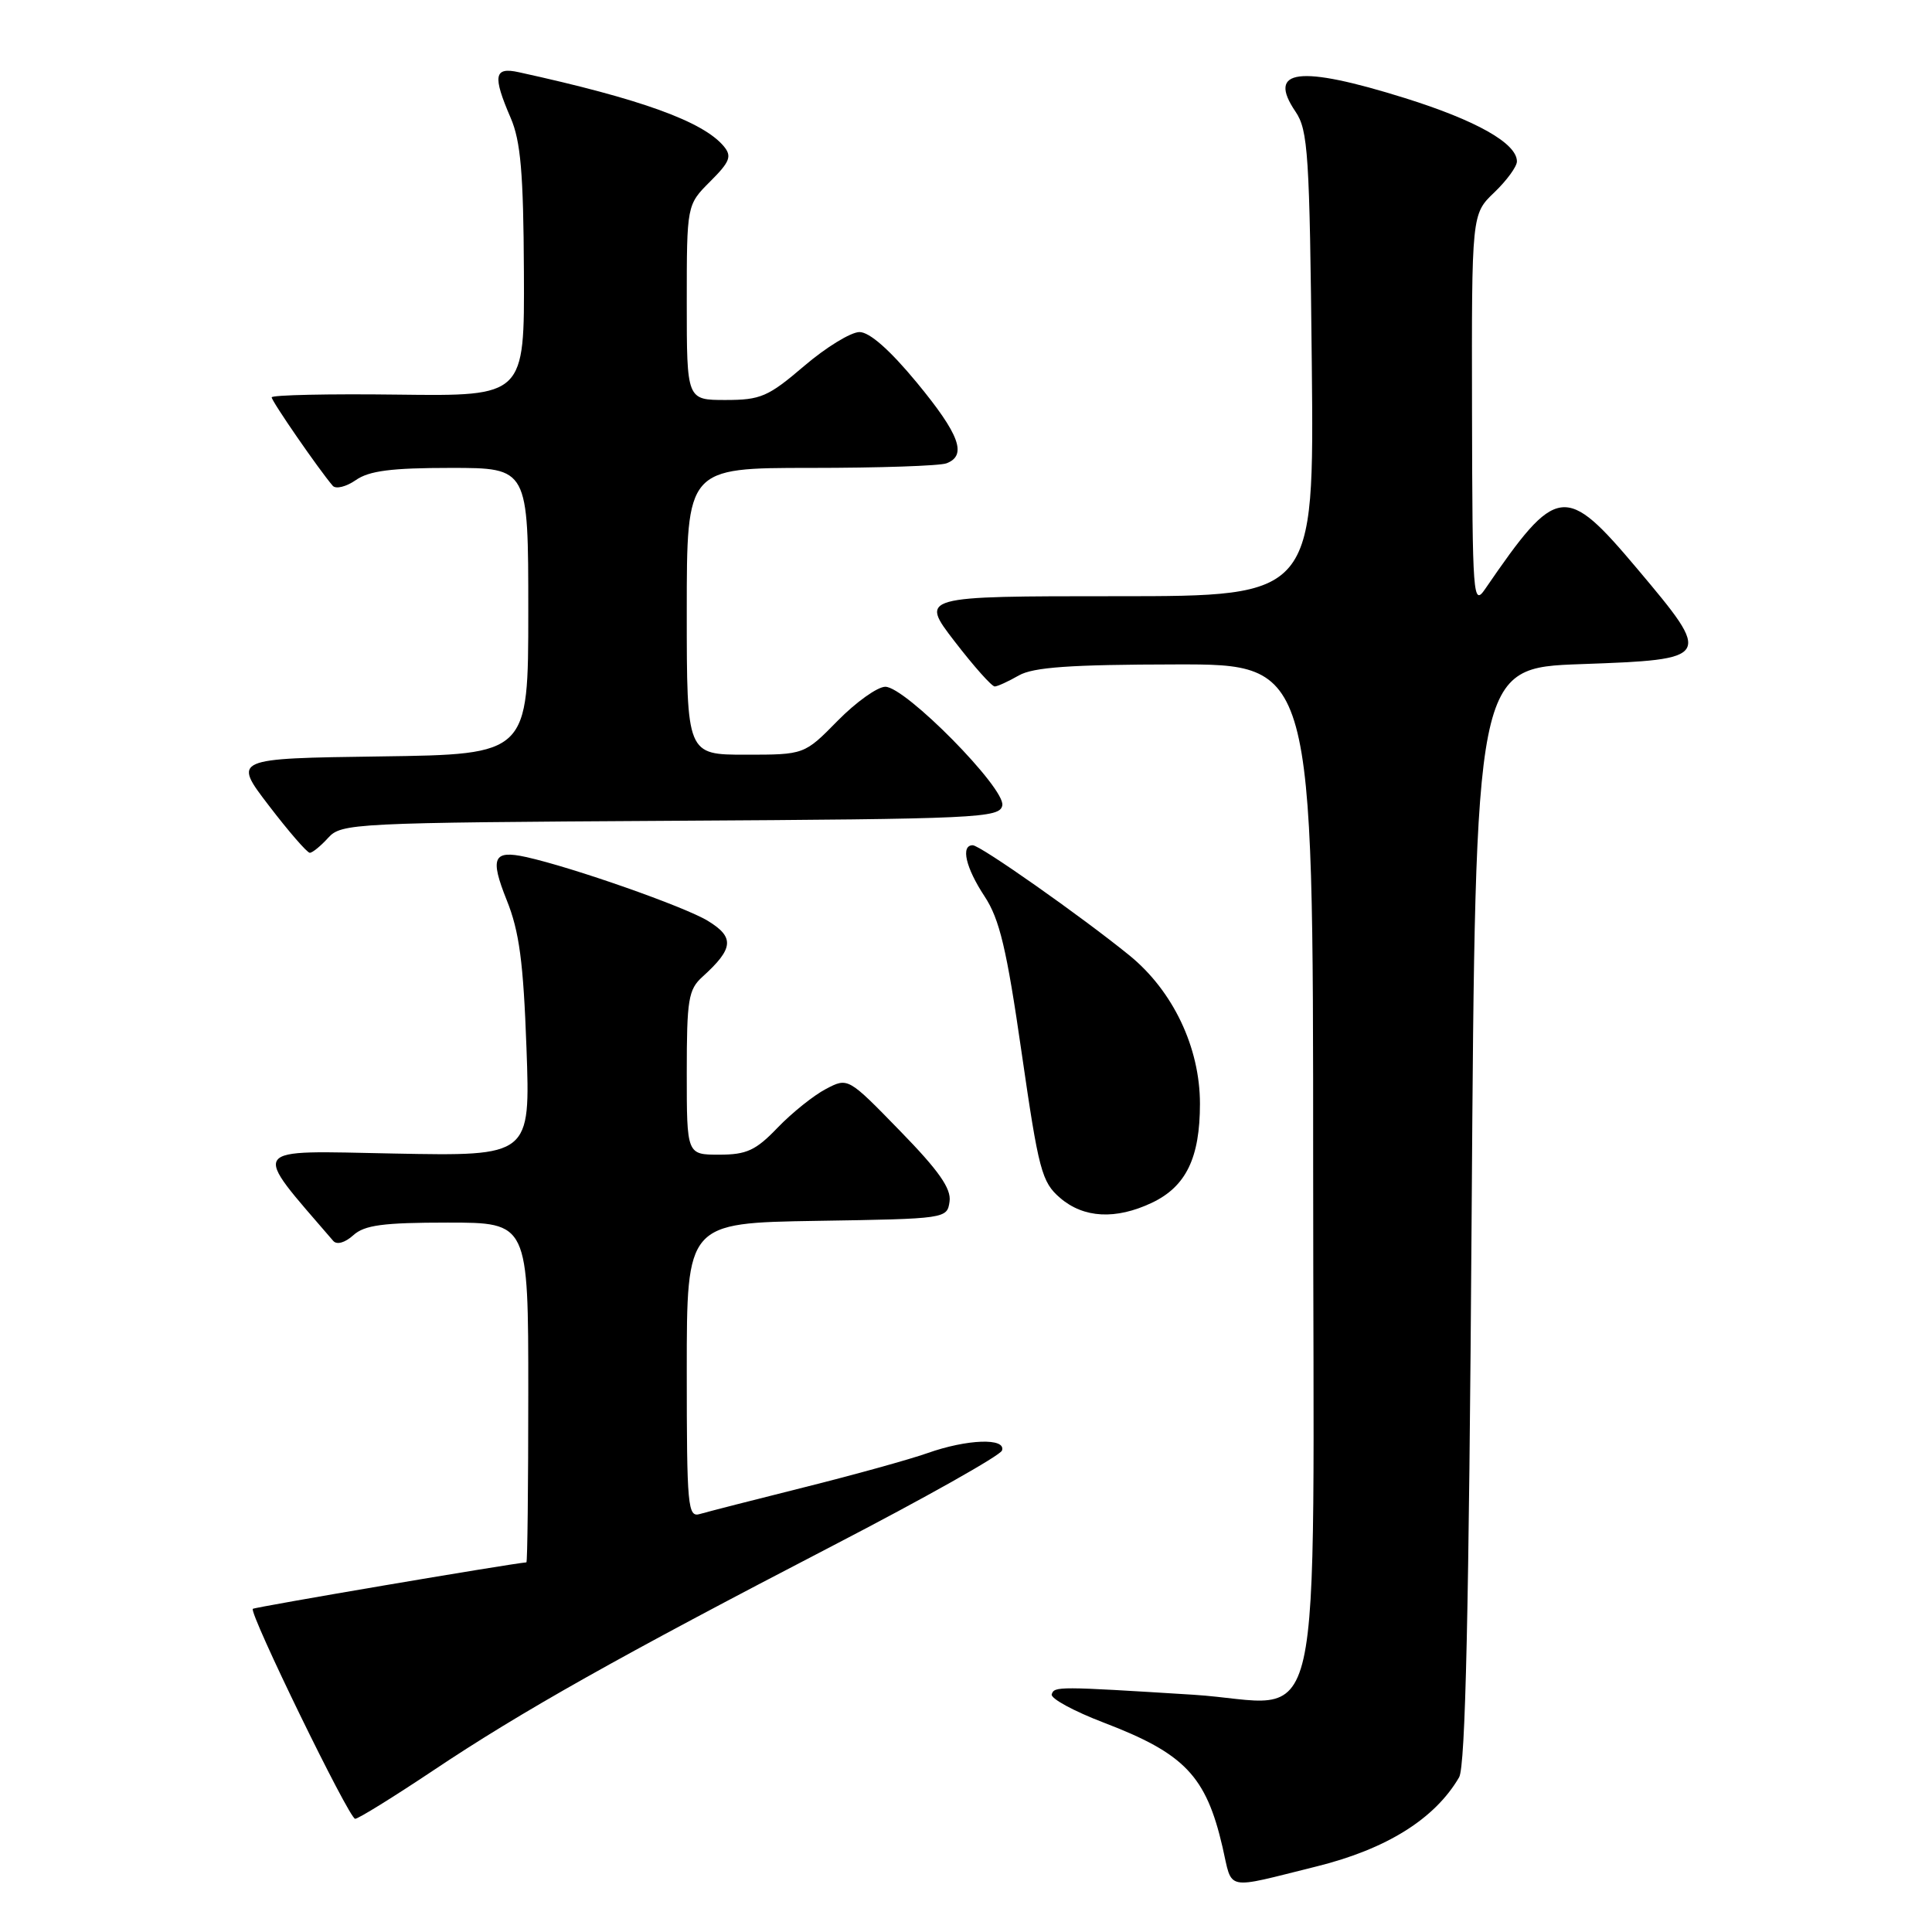 <?xml version="1.0" encoding="UTF-8" standalone="no"?>
<!DOCTYPE svg PUBLIC "-//W3C//DTD SVG 1.1//EN" "http://www.w3.org/Graphics/SVG/1.1/DTD/svg11.dtd" >
<svg xmlns="http://www.w3.org/2000/svg" xmlns:xlink="http://www.w3.org/1999/xlink" version="1.1" viewBox="0 0 256 256">
 <g >
 <path fill="currentColor"
d=" M 174.46 247.31 C 183.73 245.01 190.13 241.01 193.34 235.50 C 194.18 234.05 194.64 213.52 195.00 161.00 C 195.50 88.50 195.50 88.50 209.49 88.00 C 226.88 87.38 226.95 87.25 216.98 75.41 C 207.38 64.01 206.33 64.14 196.80 78.03 C 195.19 80.38 195.10 79.27 195.05 54.44 C 195.00 28.37 195.00 28.37 198.00 25.50 C 199.65 23.92 201.00 22.07 201.00 21.39 C 201.00 18.99 195.61 15.95 186.14 12.99 C 172.13 8.61 167.83 9.15 171.66 14.79 C 173.33 17.25 173.53 20.38 173.82 48.25 C 174.13 79.00 174.13 79.00 148.01 79.00 C 121.88 79.00 121.88 79.00 126.50 85.00 C 129.04 88.30 131.43 90.98 131.81 90.96 C 132.19 90.95 133.62 90.29 135.00 89.50 C 136.91 88.41 141.81 88.06 155.75 88.04 C 174.00 88.00 174.00 88.00 174.00 154.50 C 174.00 234.00 175.89 225.68 158.10 224.56 C 140.14 223.44 139.71 223.44 139.36 224.50 C 139.17 225.05 142.28 226.74 146.26 228.26 C 156.97 232.35 159.81 235.33 161.99 244.74 C 163.35 250.64 162.09 250.38 174.46 247.31 Z  M 57.37 234.62 C 69.09 226.78 81.94 219.55 110.43 204.77 C 122.50 198.51 132.55 192.86 132.77 192.20 C 133.33 190.50 128.16 190.68 122.88 192.55 C 120.47 193.40 113.10 195.44 106.50 197.09 C 99.90 198.74 93.71 200.33 92.75 200.61 C 91.13 201.10 91.00 199.74 91.00 181.59 C 91.00 162.05 91.00 162.05 108.25 161.77 C 125.38 161.50 125.50 161.48 125.82 159.21 C 126.07 157.50 124.40 155.12 119.25 149.84 C 112.36 142.76 112.36 142.76 109.43 144.30 C 107.82 145.14 104.95 147.44 103.05 149.41 C 100.15 152.44 98.93 153.00 95.30 153.00 C 91.00 153.00 91.00 153.00 91.00 142.15 C 91.00 132.42 91.21 131.12 93.09 129.42 C 97.22 125.68 97.36 124.19 93.78 122.01 C 90.69 120.13 75.86 114.92 69.70 113.56 C 65.35 112.60 64.89 113.65 67.15 119.29 C 68.81 123.42 69.35 127.49 69.76 138.85 C 70.28 153.20 70.28 153.20 52.23 152.85 C 32.64 152.47 33.19 151.68 44.16 164.43 C 44.63 164.97 45.71 164.67 46.81 163.68 C 48.29 162.33 50.75 162.00 59.33 162.00 C 70.00 162.00 70.00 162.00 70.00 184.50 C 70.00 196.88 69.89 207.01 69.75 207.02 C 67.38 207.23 33.72 212.95 33.50 213.18 C 32.98 213.73 46.26 241.00 47.06 241.00 C 47.48 241.00 52.11 238.13 57.37 234.62 Z  M 152.64 159.37 C 157.16 157.22 159.00 153.42 159.00 146.25 C 159.00 138.80 155.43 131.30 149.66 126.60 C 143.24 121.39 129.89 112.00 128.89 112.00 C 127.27 112.00 127.96 114.98 130.46 118.77 C 132.45 121.79 133.39 125.73 135.37 139.48 C 137.63 155.10 138.03 156.63 140.47 158.73 C 143.60 161.42 147.85 161.64 152.64 159.37 Z  M 43.49 111.01 C 45.23 109.09 46.81 109.01 88.88 108.76 C 129.72 108.52 132.49 108.39 132.81 106.72 C 133.25 104.47 119.97 91.00 117.31 91.00 C 116.27 91.00 113.43 93.03 111.00 95.50 C 106.58 100.00 106.58 100.00 98.79 100.00 C 91.00 100.00 91.00 100.00 91.00 81.00 C 91.00 62.00 91.00 62.00 107.42 62.00 C 116.45 62.00 124.55 61.73 125.42 61.39 C 128.17 60.34 127.16 57.58 121.48 50.69 C 117.91 46.37 115.22 44.00 113.89 44.00 C 112.75 44.00 109.45 46.02 106.55 48.50 C 101.79 52.57 100.79 53.00 96.14 53.00 C 91.00 53.00 91.00 53.00 91.00 40.08 C 91.00 27.15 91.00 27.15 94.10 24.05 C 96.72 21.44 97.00 20.71 95.92 19.40 C 93.18 16.10 84.95 13.12 68.75 9.57 C 65.46 8.84 65.25 10.02 67.67 15.63 C 68.99 18.69 69.36 22.94 69.42 36.00 C 69.50 52.50 69.50 52.50 52.75 52.29 C 43.54 52.17 36.00 52.34 36.00 52.65 C 36.00 53.17 42.24 62.21 44.09 64.37 C 44.50 64.84 45.87 64.50 47.14 63.62 C 48.90 62.38 51.88 62.00 59.72 62.00 C 70.00 62.00 70.00 62.00 70.00 80.98 C 70.00 99.96 70.00 99.96 50.42 100.23 C 30.84 100.50 30.84 100.50 35.63 106.75 C 38.26 110.19 40.70 113.00 41.05 113.00 C 41.40 113.00 42.50 112.10 43.49 111.01 Z "/>
</g>
</svg>